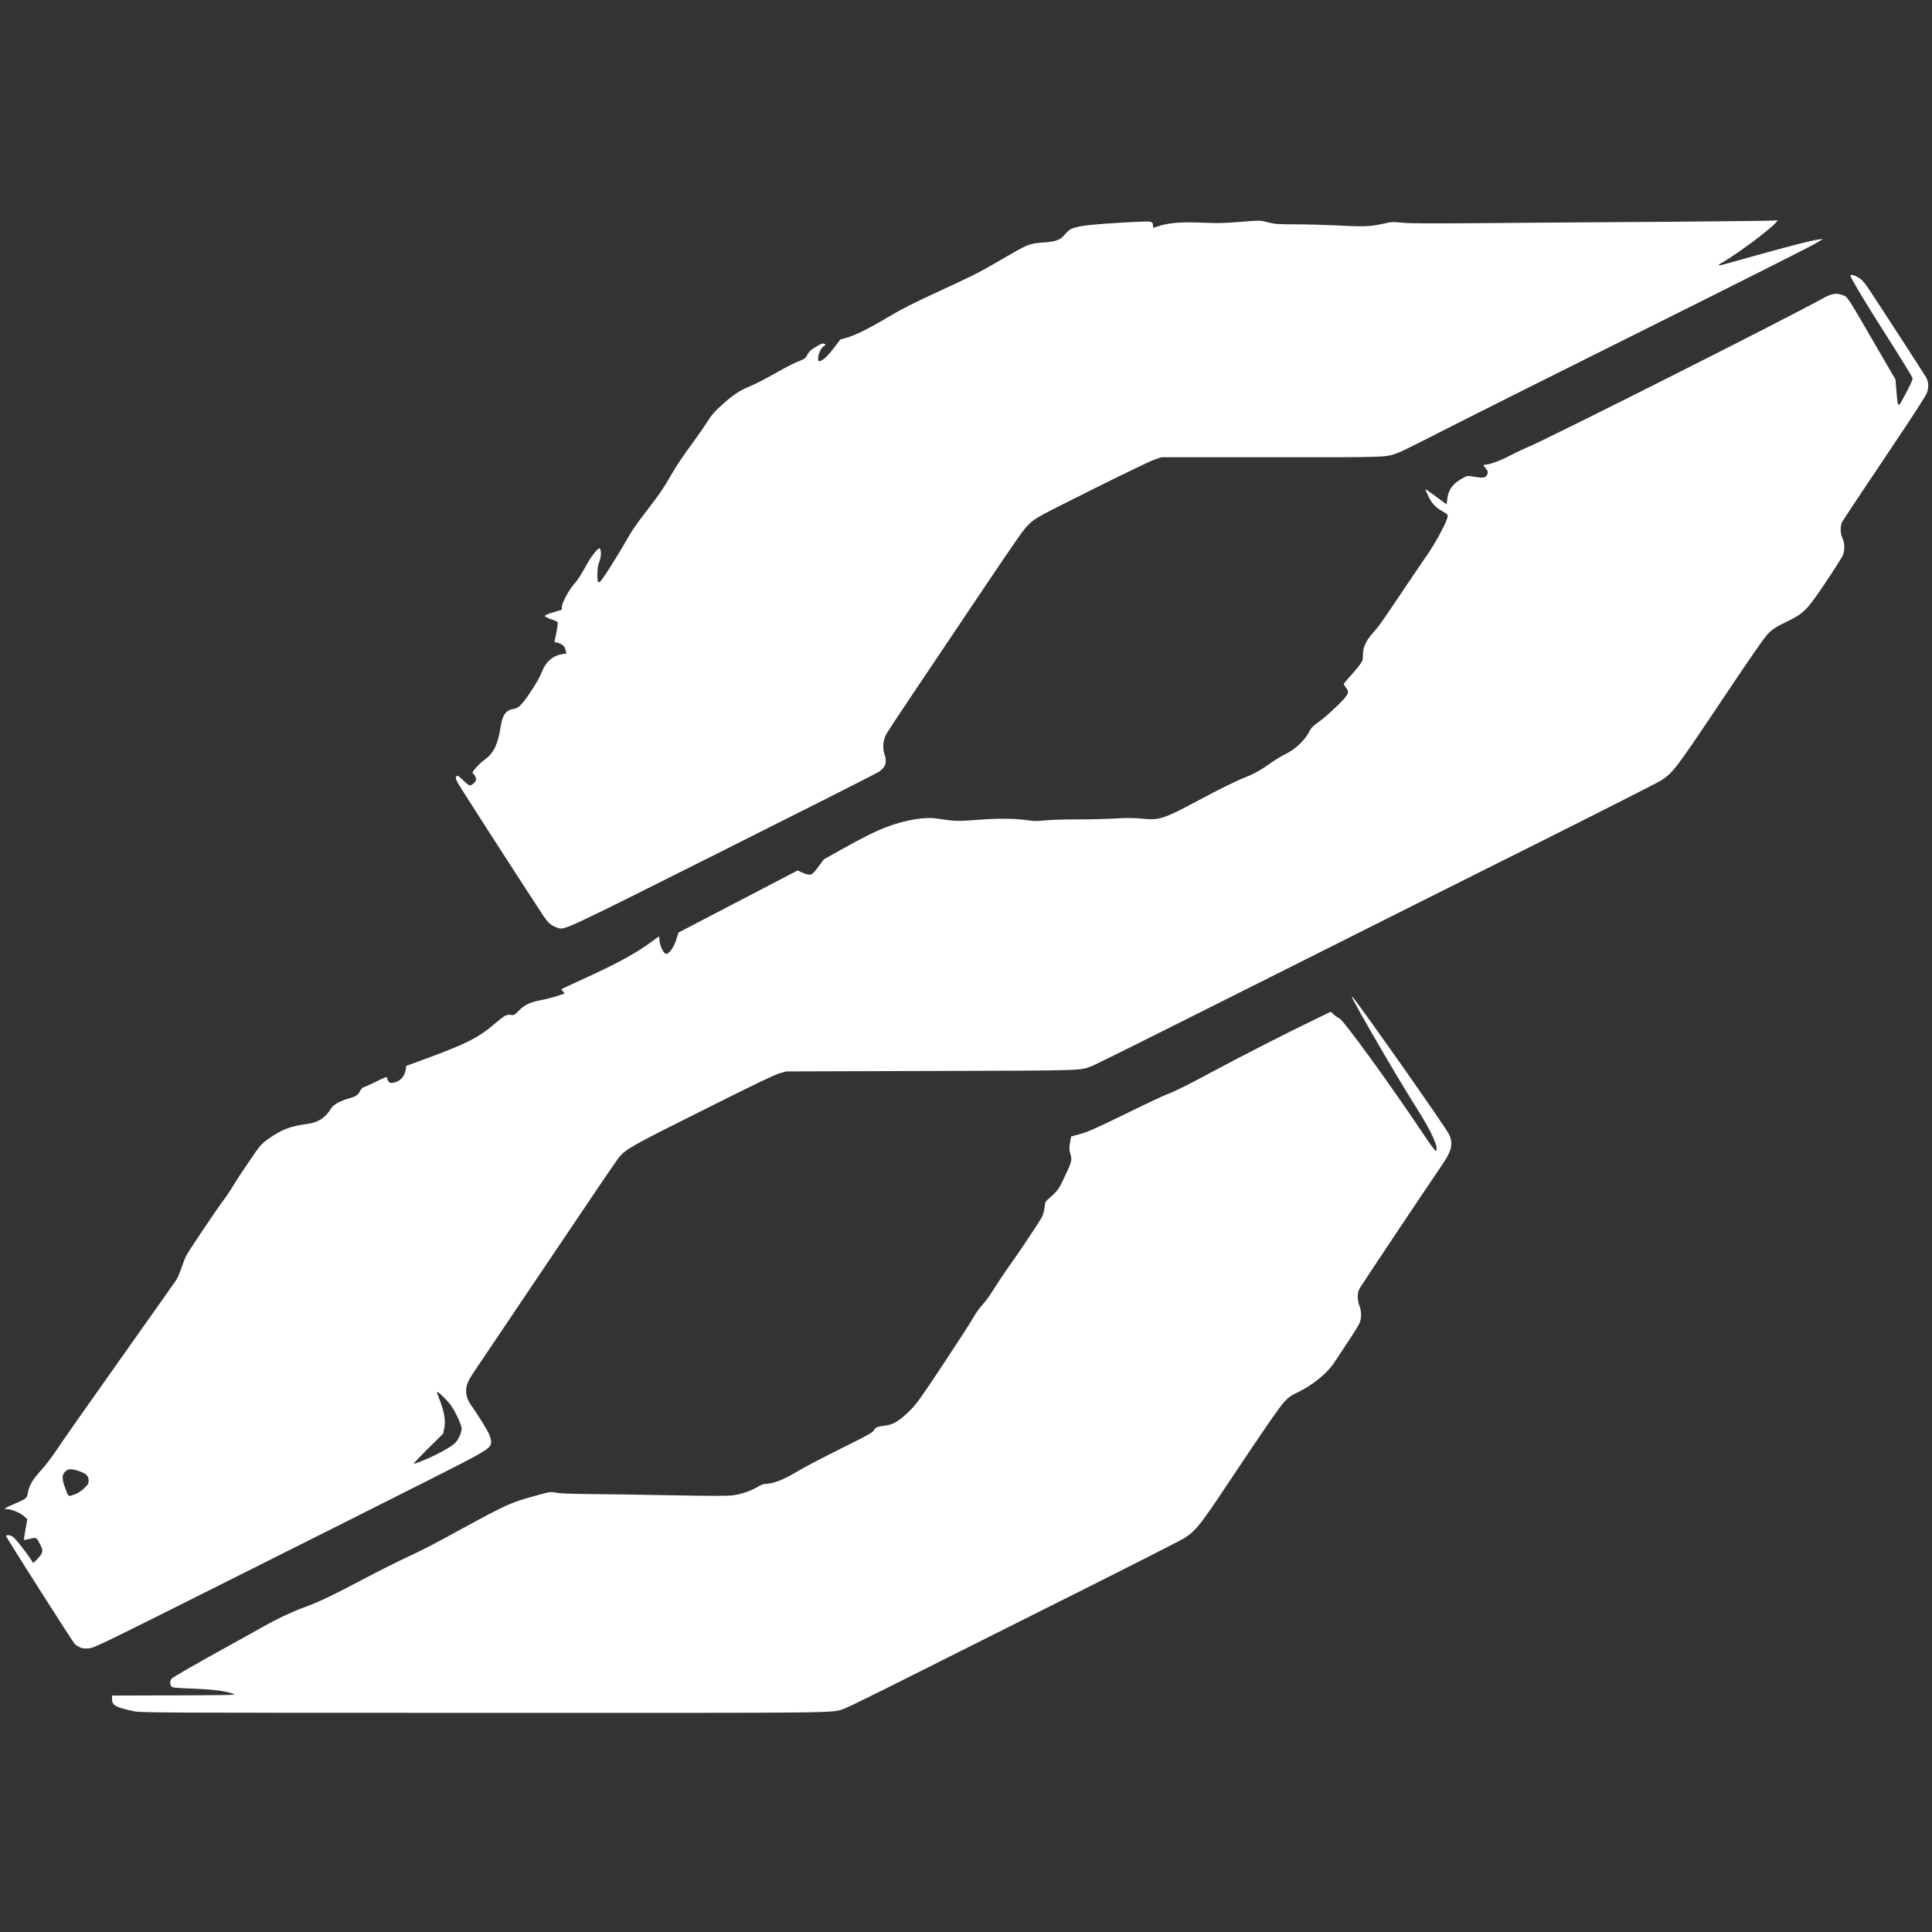 <svg width="100%" height="100%" viewBox="0 0 3000 3000" version="1.1" xmlns="http://www.w3.org/2000/svg" xmlns:xlink="http://www.w3.org/1999/xlink" xml:space="preserve" xmlns:serif="http://www.serif.com/" style="fill-rule:evenodd;clip-rule:evenodd;stroke-linejoin:round;stroke-miterlimit:2;">
    <rect x="0" y="0" width="3000" height="3000" fill="#333333" stroke="none"/>
    <g id="l4lcYFcbrKGqSZCztZObnAG" transform="matrix(1.347,0,0,1.347,-867.255,-816.81)">
        <g>
            <g>
                <path id="pTGNH5JMp" d="M797.9,2579C777.3,2574.7 773,2572.3 773,2565.1L773,2561L845.3,2560.8C916.1,2560.5 917.4,2560.5 912,2558.7C902,2555.5 890.1,2554 866.2,2553C845.6,2552.2 842.4,2551.9 841.3,2550.4C839.6,2548.1 839.7,2544 841.4,2541.8C842.7,2540 867.4,2525.8 911.8,2501.3C925.3,2493.9 941.5,2484.9 947.9,2481.2C963,2472.7 980.9,2464.2 994,2459.5C1010.3,2453.6 1028,2445.2 1059.7,2428.4C1075.8,2419.8 1098.9,2408.2 1111.1,2402.4C1134.7,2391.3 1140.2,2388.5 1180.6,2366.4C1227.7,2340.7 1233.6,2338.1 1262,2330.4C1278.3,2325.9 1278.6,2325.9 1285,2327.2C1289.2,2328 1302.1,2328.5 1322,2328.7C1338.8,2328.8 1381.5,2329.4 1416.9,2330.1C1464.5,2331 1483.4,2331 1489.2,2330.1C1499.1,2328.7 1509.6,2325.1 1517.1,2320.5C1520.7,2318.3 1524.1,2317 1526.2,2317C1535.2,2317 1547.6,2312 1565.3,2301.3C1571.5,2297.6 1592.9,2286.4 1613,2276.4C1642.3,2261.9 1649.8,2257.8 1651,2255.6C1653,2251.8 1655.1,2250.9 1663.7,2249.9C1673.5,2248.8 1680.6,2244.5 1692.6,2232.6C1700.7,2224.5 1705.1,2218.4 1731.6,2178.4C1748,2153.6 1763.5,2129.6 1766,2125C1768.5,2120.4 1773.1,2114 1776.5,2110.4C1779.8,2106.9 1785.6,2098.9 1789.3,2092.7C1793.1,2086.6 1801.5,2073.9 1808.2,2064.5C1822.4,2044.5 1841.8,2015.3 1845,2009.2C1846.3,2006.8 1847.6,2001.9 1848,1998.3C1848.6,1992.4 1849,1991.4 1852.1,1988.8C1861.3,1981 1864.1,1977.6 1868.4,1968.7C1879.8,1945 1880.1,1944.1 1877.5,1935.8C1876.4,1931.9 1876.3,1929.8 1877.3,1923.8L1878.6,1916.5L1889,1913.7C1897.6,1911.4 1907,1907.2 1941,1890.6C1963.8,1879.4 1985.9,1869 1990,1867.5C1999.6,1863.9 2010.8,1858.3 2044.4,1840.3C2075.3,1823.7 2127.9,1796.8 2157.7,1782.5L2177.9,1772.7L2182,1776.4C2184.2,1778.4 2186.6,1780 2187.4,1780C2190.9,1780 2245.7,1855.3 2284.7,1913.8C2293.7,1927.3 2298.6,1933.8 2299.3,1933.1C2302.7,1929.7 2293.7,1910.1 2276.1,1882.5C2264,1863.4 2242.2,1826.9 2222.5,1792.5C2204.9,1761.7 2200.3,1753 2202.8,1755.5C2209,1761.6 2309.6,1904.7 2314.2,1913.9C2319.3,1924.4 2317.5,1932.9 2306.5,1948.9C2282.9,1983.5 2212.6,2089 2210.9,2092.1C2208.4,2097.1 2208.4,2105 2211,2111.8C2213.5,2118.5 2213.5,2126.2 2211,2131.9C2209.9,2134.3 2203.8,2144.2 2197.3,2153.9C2190.9,2163.6 2184.1,2173.9 2182.1,2176.9C2173.6,2189.8 2156.8,2203.4 2138.9,2211.9C2132.2,2215 2129,2217.3 2124.9,2221.8C2118.7,2228.5 2101,2254.1 2059.1,2317C2027.4,2364.7 2022.4,2370.9 2009.3,2379.4C2005.6,2381.8 1949,2410.6 1883.5,2443.4C1818.1,2476.2 1732.8,2518.9 1694,2538.4C1655.2,2558 1620.8,2574.8 1617.5,2576C1601.7,2581.3 1627.9,2581 1201.2,2580.9C824.1,2580.9 806.1,2580.8 797.9,2579Z" style="fill:#FFFFFF;fill-rule:nonzero;"/>
                <path id="pMM2vHFUU" d="M735.5,2505.2C733.3,2504.1 730.8,2502.4 729.9,2501.4C726.7,2497.8 651,2378.7 651,2377.4C651,2375.6 654.4,2375.6 658,2377.5C660.6,2378.8 670.9,2391.5 679,2403.4L682.3,2408.3L687.1,2403.3C693.4,2396.7 693.9,2394.3 690.6,2387.7C685.8,2378.3 686.1,2378.5 678.3,2380.3C674.6,2381.1 671.4,2381.8 671.4,2381.7C671.3,2381.6 672.1,2376.1 673.2,2369.5L675.3,2357.6L671,2353.8C666.7,2350 656.6,2346 651.2,2346C647.5,2346 649.1,2344.9 660.5,2340C673.7,2334.3 674.8,2333.5 675.6,2329.2C677.3,2318.8 680.7,2312.8 692.2,2300.2C696,2296 702.8,2287.1 707.3,2280.5C718.5,2263.9 735.4,2239.7 794,2157C821.9,2117.7 845.8,2083.7 847.3,2081.5C848.7,2079.3 851.2,2073.3 852.9,2068.3C854.6,2063.2 857.1,2056.7 858.6,2053.8C861.5,2048.1 895.1,1998.2 902.4,1988.7C904.9,1985.5 909.4,1978.8 912.4,1973.7C915.4,1968.6 923.8,1955.7 931.2,1945C943.7,1926.6 945,1925.2 952.5,1919.8C968.1,1908.6 978.4,1904.6 997.7,1902.1C1010.5,1900.5 1018.9,1895.1 1025.8,1883.8C1028.4,1879.6 1036,1875.5 1046.5,1872.5C1054.3,1870.3 1056.5,1868.8 1059,1864C1060.1,1861.8 1061.6,1860 1062.4,1860C1063.1,1860 1069.7,1857.1 1076.9,1853.5C1088,1848 1090,1847.3 1090,1848.9C1090,1849.9 1090.8,1851.8 1091.8,1853C1093.3,1854.9 1094.3,1855.2 1097.1,1854.6C1104.9,1853.2 1110.4,1847.4 1111.6,1839.3L1112.2,1835.1L1128.9,1829C1182.1,1809.5 1195.1,1803 1215.4,1785.5C1225.5,1776.9 1227.9,1775.6 1233.1,1776.4C1236.3,1776.9 1237,1776.5 1241.9,1771.5C1248.6,1764.6 1254.7,1761.8 1268.5,1759.1C1274.6,1757.9 1283,1755.7 1287.2,1754.2L1294.9,1751.6L1292.8,1749.3C1291.6,1748 1290.8,1746.8 1291.1,1746.6C1291.3,1746.4 1302.1,1741.4 1315,1735.5C1354.3,1717.7 1376.7,1705.5 1395,1692C1399.4,1688.7 1403.2,1686 1403.5,1686C1403.8,1686 1404,1687.5 1404,1689.3C1404,1696 1408.7,1706 1411.9,1706C1415.2,1706 1420.6,1698.4 1423.3,1689.9L1426,1681.4L1563.4,1609.8L1567.4,1611.8C1573,1614.5 1577.5,1615.3 1579.8,1614.1C1580.9,1613.5 1584.4,1609.5 1587.6,1605.1L1593.5,1597.1L1613,1586.1C1637.7,1572.3 1653.9,1564.2 1666.2,1559.6C1687.5,1551.7 1709.5,1547.9 1723,1549.9C1745.5,1553.2 1746.8,1553.3 1770.5,1551.5C1794.7,1549.6 1814.5,1549.8 1829.4,1552.1C1835.5,1553 1839.9,1553 1847.9,1552.2C1853.7,1551.5 1869.5,1551 1883,1551C1896.5,1551.1 1916.7,1550.6 1928,1550C1943.8,1549.1 1951.2,1549.2 1960.2,1550.1C1980,1552.2 1985,1550.6 2023.4,1530.1C2050,1515.8 2068.1,1506.9 2080.5,1502C2089.8,1498.3 2098.4,1493.5 2109.5,1485.4C2113.9,1482.3 2121.5,1477.7 2126.4,1475.3C2137.2,1470 2147.7,1460 2152.8,1450.4C2155.4,1445.3 2157.3,1443.4 2163.2,1439.2C2171.4,1433.6 2190.9,1415.5 2195.2,1409.6C2198.6,1404.8 2198.7,1403 2195.5,1399.2C2194.1,1397.5 2193,1395.7 2193,1395C2193,1394.3 2196,1390.6 2199.7,1386.6C2203.3,1382.7 2208.3,1376.9 2210.7,1373.6C2214.8,1368.1 2215,1367.4 2215,1361C2215,1352.9 2218.3,1345.5 2225.7,1337C2233.5,1328.2 2235.7,1325.1 2257.9,1292C2269.5,1274.7 2283.6,1254 2289.1,1246C2298.9,1231.9 2311.5,1208.5 2312.5,1202.5C2313.1,1199.7 2312.7,1199.3 2307.1,1196.1C2298.5,1191.2 2294.2,1186.5 2290.3,1178.2C2288.4,1174.1 2287,1170.7 2287.2,1170.5C2287.4,1170.3 2292.9,1174.2 2299.5,1179L2311.5,1187.9L2312.2,1181.9C2313.5,1170.7 2318.6,1163.8 2330.2,1157.5C2335.3,1154.7 2335.6,1154.7 2342.2,1155.8C2352.5,1157.6 2355.6,1157.4 2357.4,1154.8C2359.6,1151.7 2359.4,1149.6 2356.5,1146.2C2353.4,1142.5 2353.4,1142 2356.6,1142C2361,1142 2374.1,1137.1 2384.5,1131.6C2390,1128.6 2399.7,1124.1 2406,1121.4C2430.5,1111.1 2706.7,971.9 2745.5,950.2C2754.9,944.9 2760.8,943.9 2767.4,946.4C2774.2,949 2771.3,944.6 2810.8,1012.7L2828.9,1043.8L2830,1057.2C2831.8,1078 2831.3,1077.8 2840.8,1059.9C2846.2,1049.9 2848.9,1043.8 2848.6,1042.4C2848.1,1040.4 2837.3,1022.9 2808.5,977.5C2790.1,948.5 2777,926.2 2777,924.2C2777,922.2 2781.3,923.4 2787,926.8C2790.3,928.8 2793.2,932.1 2797.8,939C2812.7,961.4 2862.8,1038.8 2864.4,1041.7C2867.1,1047 2867.4,1052.8 2865.3,1059C2864,1062.7 2848.4,1086.8 2816.3,1134.5C2790.4,1173 2768.5,1206.1 2767.5,1208C2765,1212.8 2765.2,1221.3 2767.9,1227C2770.3,1232.3 2770.6,1240 2768.5,1245.9C2767.7,1248.2 2758.9,1262.2 2748.9,1277C2726.4,1310.5 2723.8,1313.1 2703.1,1323.3C2691.2,1329.1 2687.6,1331.4 2682.5,1336.4C2678,1340.9 2663.9,1361.1 2627.5,1415.5C2575.3,1493.5 2572.4,1497.2 2558.5,1506.2C2554.6,1508.7 2491.2,1540.9 2417.5,1577.8C2343.8,1614.6 2199.4,1687 2096.5,1738.7C1993.7,1790.4 1906.8,1833.7 1903.6,1834.9C1887.7,1840.8 1900.6,1840.4 1718,1841L1550.5,1841.5L1542.5,1843.7C1536.7,1845.3 1512.8,1856.8 1454.5,1886C1372.7,1926.9 1364.9,1931.3 1357.7,1940.3C1353.5,1945.5 1332,1977.2 1259.5,2085C1228.3,2131.5 1199,2174.9 1194.5,2181.5C1184.2,2196.6 1182,2200.9 1181.3,2207.5C1180.6,2214 1182.6,2220.3 1187.3,2226.8C1192.9,2234.4 1205.1,2254.1 1207.6,2259.5C1208.9,2262.3 1210,2266.3 1210,2268.4C1210,2275.9 1207.3,2277.6 1141.9,2310.7C1109.3,2327.2 1008.3,2377.9 917.5,2423.4C758.5,2503.1 752.3,2506.2 746,2506.6C741,2507 738.6,2506.7 735.5,2505.2ZM732.7,2327.9C735.1,2326.8 739,2323.9 741.5,2321.4C745.4,2317.7 746,2316.5 746,2313C746,2307.7 743.1,2305 734.5,2302.1C725.5,2299.2 722.5,2299.4 718.9,2302.9C715,2306.8 715.1,2311.5 719.3,2322.6C722.5,2331.1 722.5,2331.1 725.5,2330.6C727.1,2330.2 730.4,2329 732.7,2327.9ZM1130.6,2290.4C1147.2,2283.7 1164.8,2274.1 1169,2269.3C1173.1,2264.7 1176,2257.7 1176,2252.6C1176,2251 1173.5,2244.5 1170.4,2238.2C1165.7,2228.7 1163.4,2225.4 1157.1,2218.9C1152.9,2214.5 1148.9,2211 1148.3,2211C1147.4,2211 1147.7,2212.6 1149.2,2216.3C1155.9,2233 1157.8,2243 1156,2252.6L1154.7,2259.1L1137.1,2276.5C1127.4,2286.1 1120,2294 1120.6,2294C1121.2,2294 1125.7,2292.4 1130.6,2290.4Z" style="fill:#FFFFFF;fill-rule:nonzero;"/>
                <path id="pFM4cHVbL" d="M1286,1675.7C1278.7,1673.2 1275.8,1670.6 1268.5,1659.5C1244.4,1622.9 1175.2,1515.4 1172.2,1509.9C1169,1504.1 1168.7,1503 1169.9,1501.6C1171.2,1500 1171.7,1500.2 1175.4,1503.7C1184.6,1512.3 1184.8,1512.4 1187.4,1511.2C1188.8,1510.6 1190.6,1508.9 1191.6,1507.5C1193,1505.4 1193,1504.5 1192,1502C1191.3,1500.3 1190,1498.6 1189.2,1498.1C1187.8,1497.3 1188.4,1496.3 1192.4,1491.6C1195,1488.5 1199.1,1484.7 1201.4,1483C1212.6,1475.4 1217.8,1464.9 1221,1444.1C1223,1430.4 1227,1425.1 1236,1423.6C1241.4,1422.8 1244.9,1419.4 1253.3,1407.2C1261.7,1394.9 1265.8,1387.9 1269,1379.8C1273.2,1369 1281.6,1362 1292.1,1360.5L1296.7,1359.8L1296,1356.4C1295.5,1354.5 1294.6,1352.3 1293.9,1351.4C1292.1,1349.3 1287.5,1347 1284.9,1347C1283.2,1347 1282.9,1346.6 1283.3,1344.8C1285.3,1336.6 1287.2,1324.9 1286.7,1323.8C1286.5,1323.1 1283,1321.4 1279.1,1320.2C1274.8,1318.8 1272,1317.3 1272,1316.5C1272,1315.6 1275.2,1314.2 1280.8,1312.5C1285.6,1311.1 1290.1,1309.7 1290.8,1309.5C1291.6,1309.2 1291.9,1308.2 1291.5,1307.1C1290.5,1303.9 1298.9,1287.3 1305.1,1280.4C1310.4,1274.3 1312.3,1271.3 1321.1,1255.6C1325.7,1247.3 1333.6,1237.6 1335,1238.5C1337.2,1239.9 1337.1,1247.6 1334.9,1253.5C1333.1,1258.1 1332.6,1261.6 1332.5,1268.5C1332.5,1282.2 1333.6,1281.6 1347.8,1259.3C1354.3,1249 1362.1,1236.2 1365,1231C1371.9,1218.6 1376,1212.5 1389.5,1195C1404.2,1175.8 1408.5,1169.6 1416,1156.5C1423.7,1143.1 1429.2,1134.9 1443,1116C1448.9,1108 1456.2,1097.4 1459.4,1092.3C1463.9,1085 1467.3,1081.1 1475.8,1073.4C1488.8,1061.6 1496.8,1056.3 1508.7,1051.5C1513.8,1049.5 1526.1,1043.2 1536.1,1037.5C1546.1,1031.7 1557.7,1025.7 1561.9,1024C1572.2,1019.8 1572.1,1019.9 1574.7,1015C1576.3,1012 1578.6,1009.7 1582.1,1007.6C1591.2,1002.2 1591.7,1001.9 1594,1002.8C1596.2,1003.6 1596.2,1003.6 1593.5,1005.4C1590.2,1007.6 1587.1,1014.3 1587,1019.3C1587,1022.8 1587.2,1023.1 1589.3,1022.5C1593.4,1021.2 1598.4,1016.4 1605.5,1007L1612.6,997.7L1619.5,995.8C1629.5,993.1 1645.6,985.1 1668.2,971.6C1682.8,962.9 1697,955.7 1723.2,943.6C1767.6,923.1 1771.9,920.9 1797.4,906.1C1829.8,887.2 1829.6,887.3 1847,885.9C1862,884.7 1866.1,883.1 1871.9,876.2C1876.6,870.7 1878.3,869.8 1888.1,867.5C1897.1,865.5 1934.2,862.7 1963.8,861.8C1971.6,861.6 1973,862.3 1973,866.8C1973,869.4 1972.7,869.4 1978.1,867.5C1990.3,863.2 2004.9,862 2031,863.1C2046.5,863.8 2054.8,863.7 2071.5,862.3C2097.1,860.3 2096.6,860.3 2106.5,862.9C2113.5,864.7 2117.4,865 2137.5,865C2150.2,865 2170.9,865.6 2183.5,866.2C2214.7,867.9 2223.6,867.6 2237.4,864.5C2248.4,862 2249.4,862 2260.2,863.1C2268.6,864 2292.7,864.1 2353,863.6C2397.8,863.2 2491.7,862.5 2561.5,862.1C2631.4,861.6 2689.6,860.9 2690.9,860.5C2702.6,856.7 2654.2,894.6 2628.3,909.6C2623.1,912.5 2624.4,913 2631.8,911C2635.5,910 2651.6,905.5 2667.5,901C2705.4,890.4 2733.2,883.3 2740,882.5L2745.5,881.8L2736,887.5C2730.8,890.6 2643.3,934.7 2541.5,985.4C2439.8,1036.1 2335.6,1088.3 2310,1101.4C2284.4,1114.5 2260.6,1126.4 2257.1,1127.7C2240.7,1133.9 2249.7,1133.5 2110,1133.5L1982.5,1133.5L1974,1136.5C1969.3,1138.1 1936.8,1153.8 1901.8,1171.3C1839.6,1202.4 1837.9,1203.3 1830.6,1210.1C1824.1,1216.2 1817.5,1225.6 1772.4,1292.7C1744.5,1334.4 1709.5,1386.4 1694.7,1408.4C1679.9,1430.3 1666.6,1450.6 1665.2,1453.4C1661.9,1459.9 1661.1,1469 1663.4,1475.6C1666.7,1485.4 1664.9,1490.9 1656.5,1496.4C1653.8,1498.2 1572.3,1539.4 1475.5,1587.9C1287.2,1682.3 1294.7,1678.8 1286,1675.7Z" style="fill:#FFFFFF;fill-rule:nonzero;"/>
            </g>
        </g>
    </g>
</svg>
